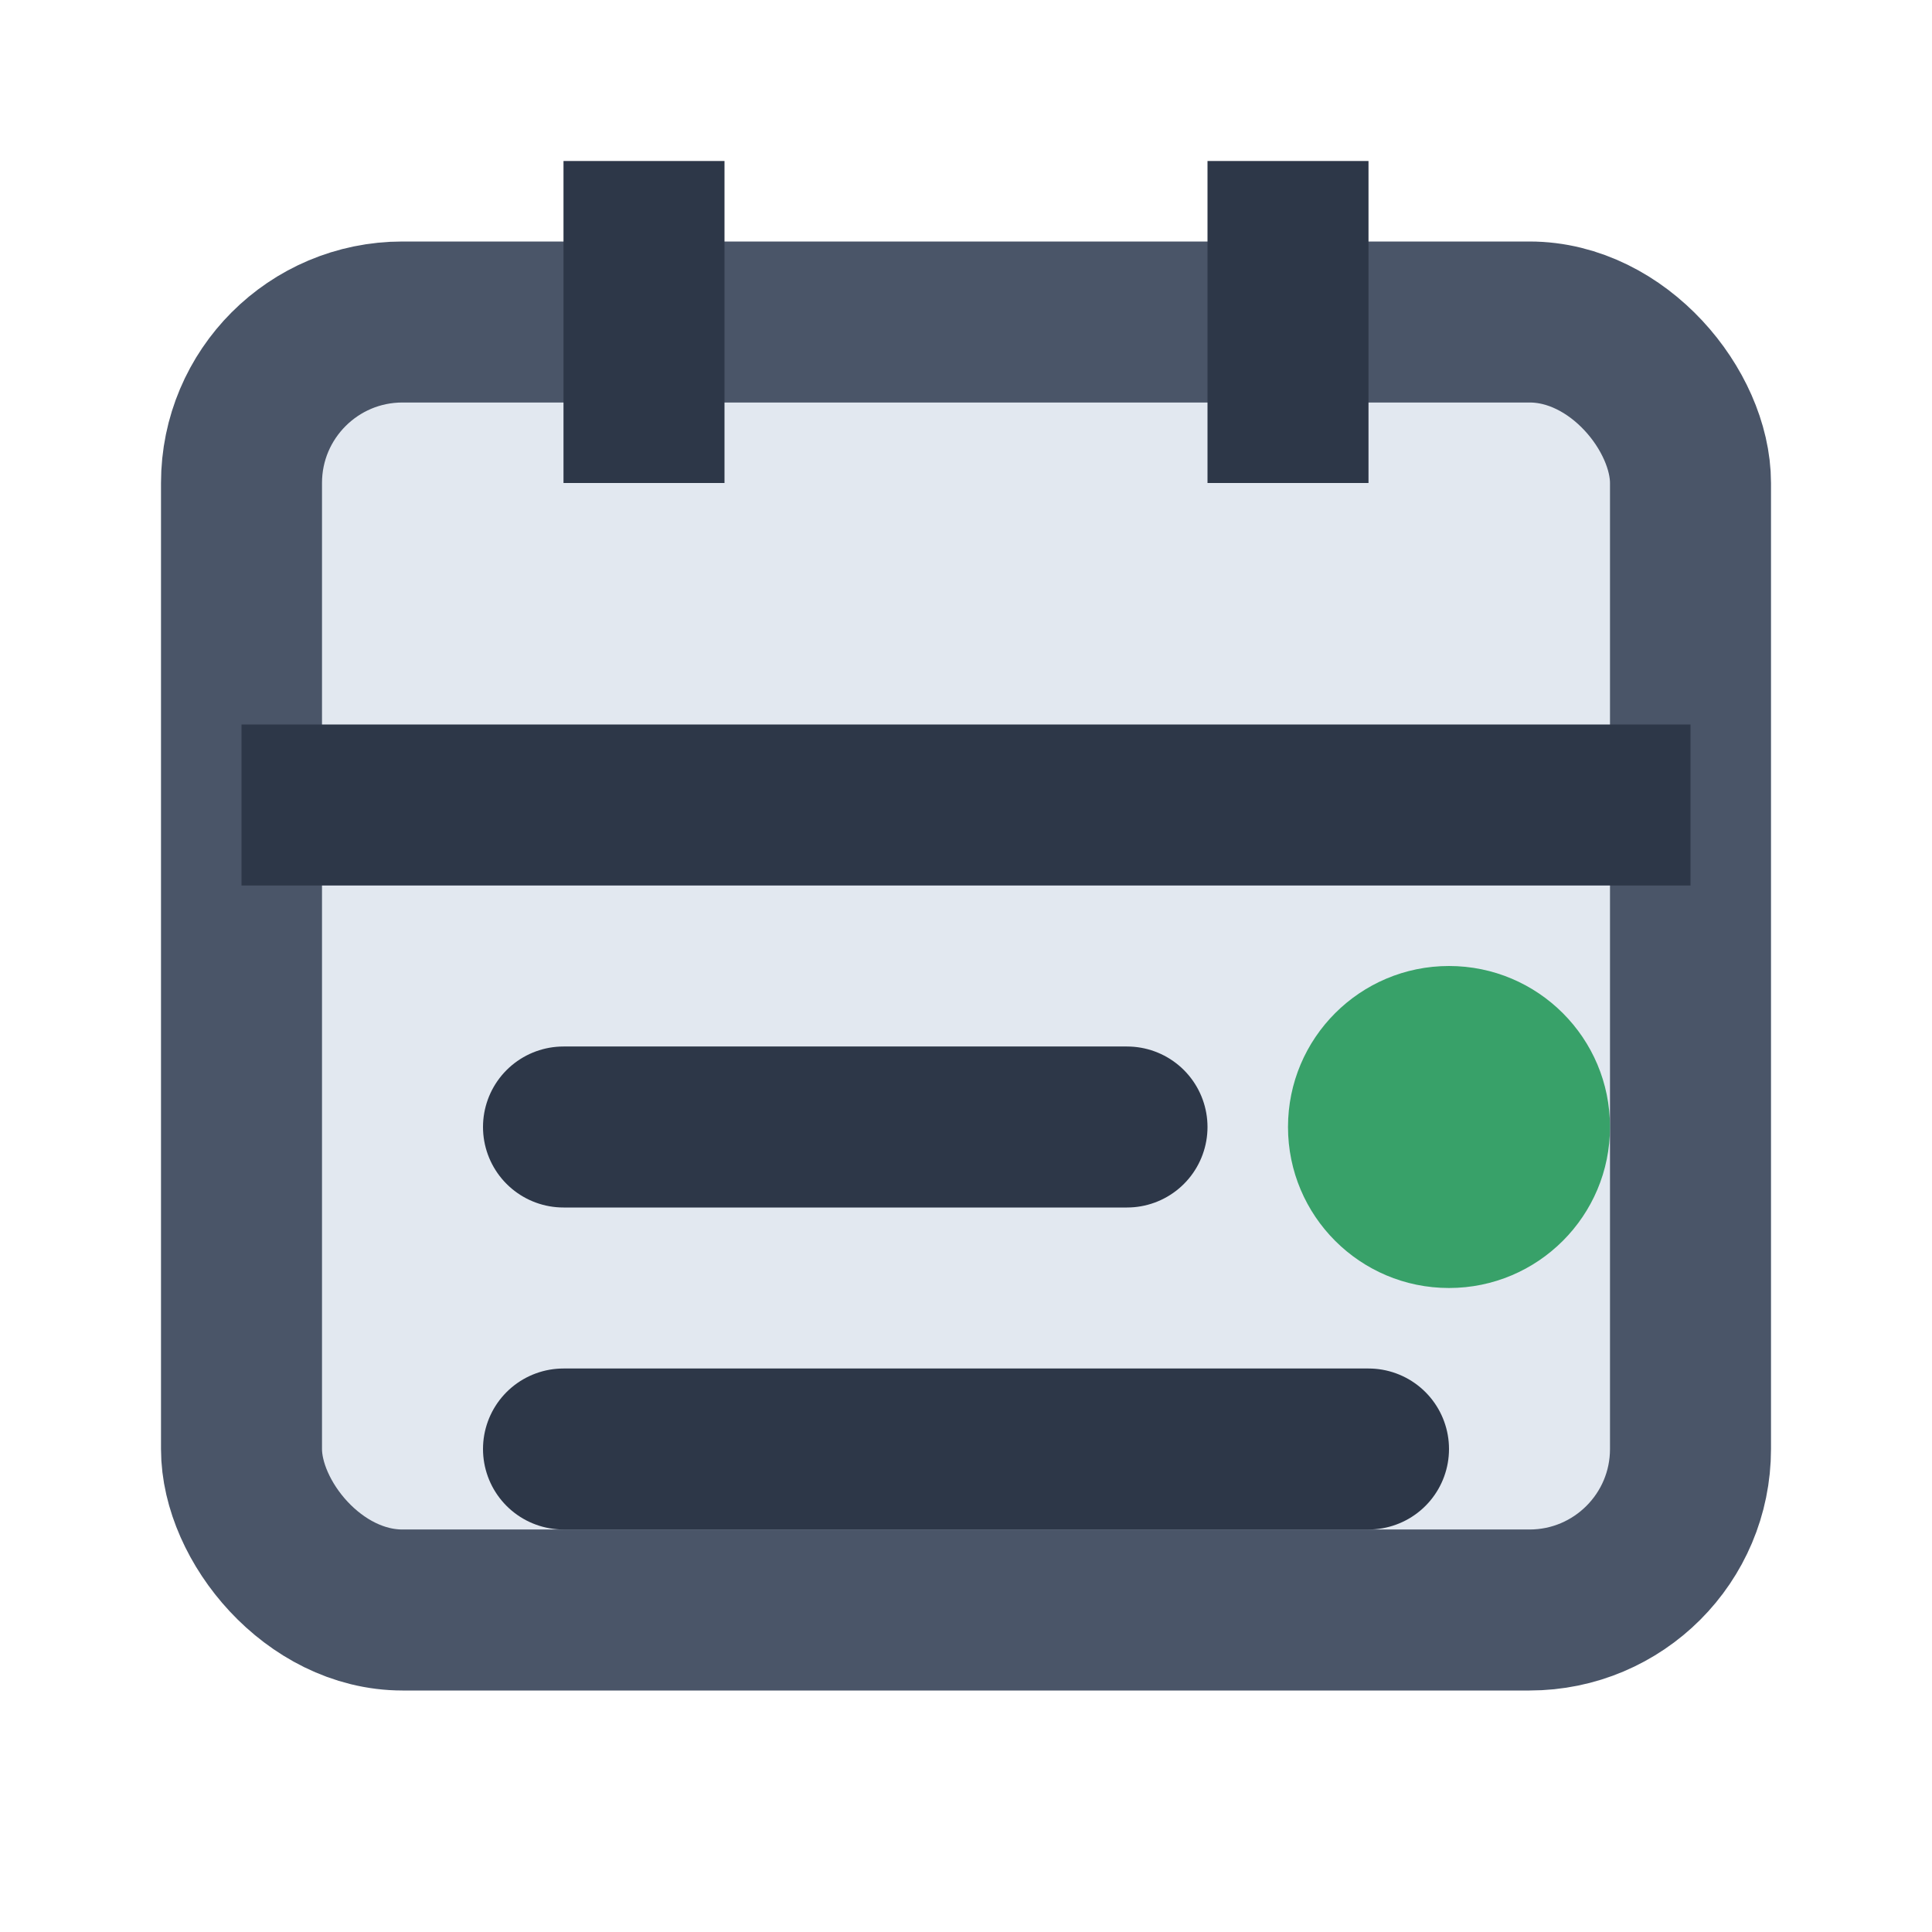 <svg width="100" height="100" viewBox="0 0 24 24" fill="none" xmlns="http://www.w3.org/2000/svg">
  <rect x="3" y="4" width="18" height="16" rx="2" stroke="#4A5568" stroke-width="2" fill="#E2E8F0"/>
  <path d="M8 2V6" stroke="#2D3748" stroke-width="2"/>
  <path d="M16 2V6" stroke="#2D3748" stroke-width="2"/>
  <path d="M3 10H21" stroke="#2D3748" stroke-width="2"/>
  <path d="M7 14H14" stroke="#2D3748" stroke-width="2" stroke-linecap="round"/>
  <path d="M7 18H17" stroke="#2D3748" stroke-width="2" stroke-linecap="round"/>
  <circle cx="18" cy="14" r="2" fill="#38A169"/>
</svg>